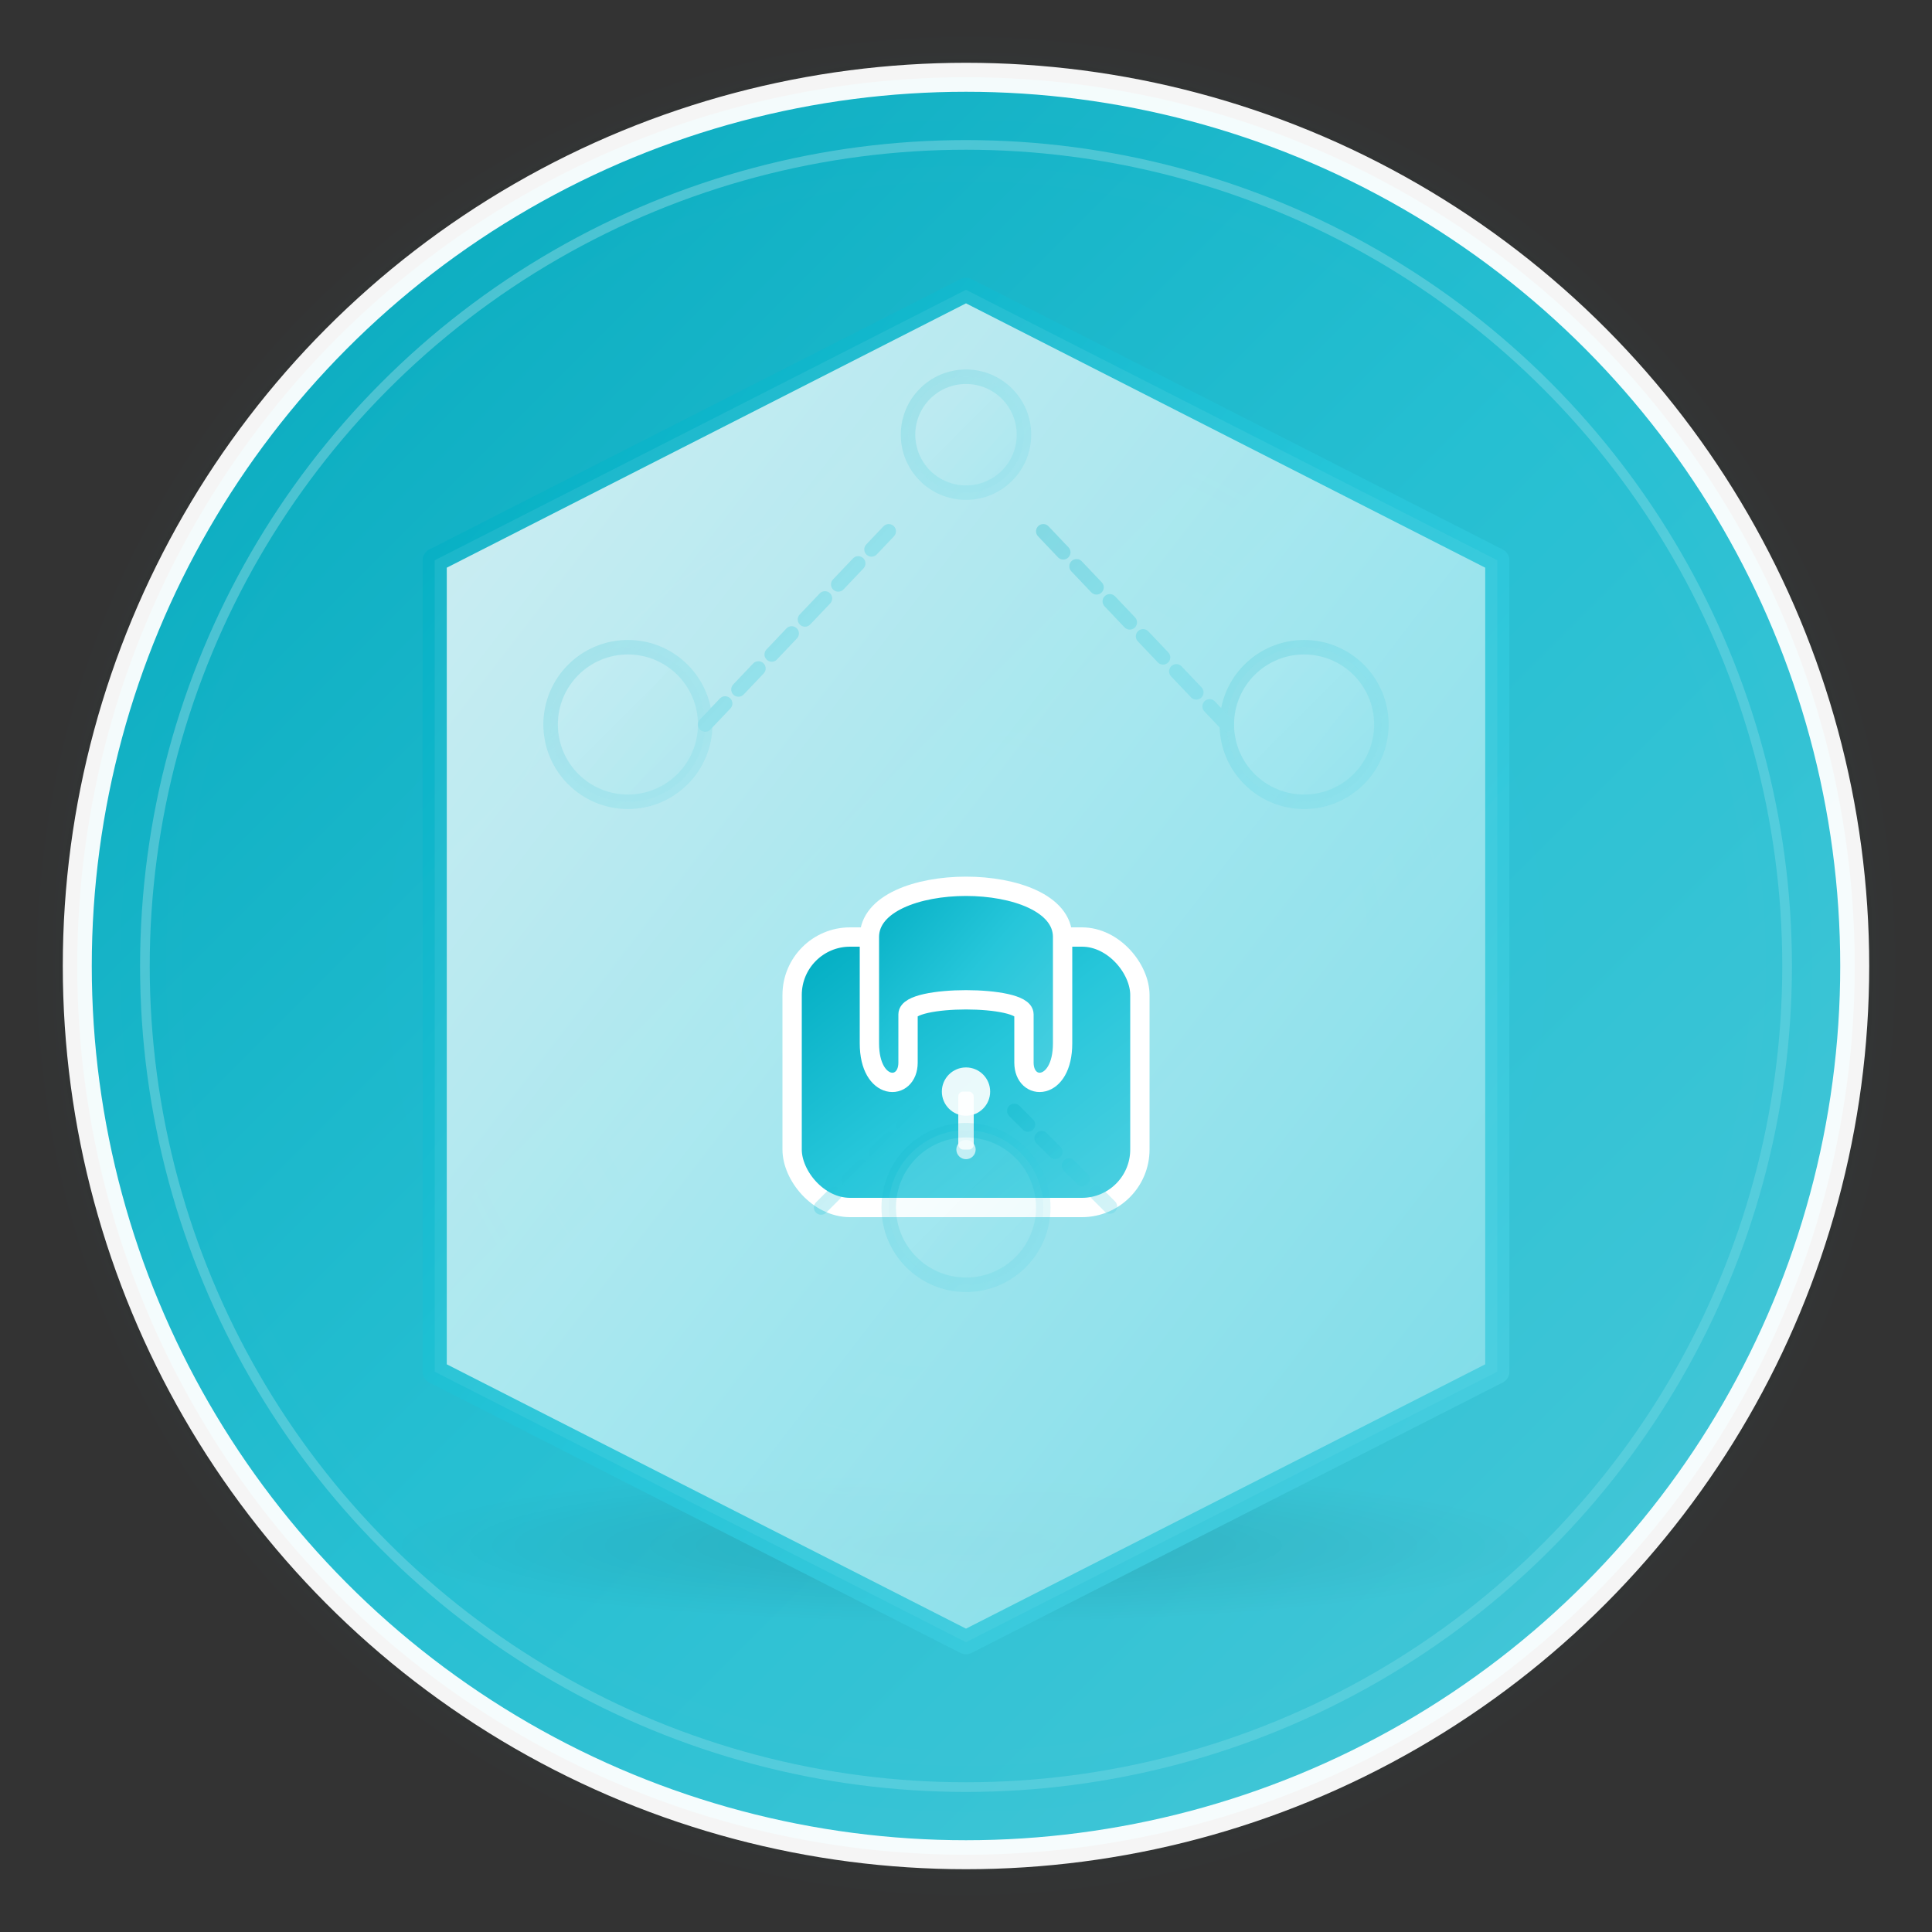 <svg xmlns="http://www.w3.org/2000/svg" viewBox="0 0 200 200" width="200" height="200">
  <rect x="0" y="0" width="200" height="200" fill="#333333" stroke="none"/>
  <defs>
    <!-- Enhanced gradient with more sophisticated color transitions -->
    <linearGradient id="primaryGradient" x1="0%" y1="0%" x2="100%" y2="100%">
      <stop offset="0%" style="stop-color:#00ACC1;stop-opacity:1" />
      <stop offset="50%" style="stop-color:#26C6DA;stop-opacity:1" />
      <stop offset="100%" style="stop-color:#4DD0E1;stop-opacity:1" />
    </linearGradient>

    <!-- Secondary gradient for depth -->
    <linearGradient id="secondaryGradient" x1="0%" y1="0%" x2="100%" y2="100%">
      <stop offset="0%" style="stop-color:#E8F5F8;stop-opacity:1" />
      <stop offset="50%" style="stop-color:#B2EBF2;stop-opacity:1" />
      <stop offset="100%" style="stop-color:#80DEEA;stop-opacity:1" />
    </linearGradient>

    <!-- Shadow effect -->
    <radialGradient id="shadowGradient" cx="50%" cy="50%" r="50%">
      <stop offset="0%" style="stop-color:#000000;stop-opacity:0.1" />
      <stop offset="100%" style="stop-color:#000000;stop-opacity:0" />
    </radialGradient>

    <!-- Inner glow effect -->
    <radialGradient id="glowGradient" cx="50%" cy="50%" r="50%">
      <stop offset="0%" style="stop-color:#4DD0E1;stop-opacity:0.3" />
      <stop offset="100%" style="stop-color:#00ACC1;stop-opacity:0" />
    </radialGradient>
  </defs>

  <!-- Outer glow ring -->
  <circle cx="100" cy="100" r="98" fill="url(#glowGradient)"/>

  <!-- Main background with enhanced styling -->
  <circle cx="100" cy="100" r="92" fill="url(#primaryGradient)" stroke="#ffffff" stroke-width="3" opacity="0.95"/>

  <!-- Subtle shadow for depth -->
  <ellipse cx="100" cy="160" rx="60" ry="8" fill="url(#shadowGradient)"/>

  <!-- Enhanced Shield with better proportions -->
  <path d="M100 30 L155 58 L155 142 L100 170 L45 142 L45 58 Z"
        fill="url(#secondaryGradient)"
        stroke="url(#primaryGradient)"
        stroke-width="2.5"
        stroke-linecap="round"
        stroke-linejoin="round"
        opacity="0.9"/>

  <!-- Refined Lock Symbol with better details -->
  <g transform="translate(100, 105)">
    <!-- Lock body with enhanced styling -->
    <rect x="-18" y="-8" width="36" height="28" rx="6" ry="6"
          fill="url(#primaryGradient)" stroke="#ffffff" stroke-width="2"
          filter="drop-shadow(0 2px 4px rgba(0,0,0,0.1))"/>

    <!-- Lock shackle with smooth curves -->
    <path d="M-10 -8 C-10 -15, 10 -15, 10 -8 L10 3 C10 8, 6 8, 6 5 L6 0 C6 -2, -6 -2, -6 0 L-6 5 C-6 8, -10 8, -10 3 Z"
          fill="url(#primaryGradient)" stroke="#ffffff" stroke-width="2"
          filter="drop-shadow(0 1px 2px rgba(0,0,0,0.1))"/>

    <!-- Enhanced keyhole -->
    <circle cx="0" cy="8" r="2.5" fill="#ffffff" opacity="0.9"/>
    <rect x="-0.8" y="8" width="1.6" height="6" fill="#ffffff" opacity="0.9" rx="0.5"/>
    <circle cx="0" cy="14" r="1" fill="#ffffff" opacity="0.7"/>
  </g>

  <!-- Sophisticated Circuit Pattern with better connectivity -->
  <g opacity="0.25" stroke="url(#primaryGradient)" stroke-width="1.5" fill="none" stroke-linecap="round">
    <!-- Main circuit nodes -->
    <circle cx="65" cy="75" r="8" fill="url(#secondaryGradient)" opacity="0.6"/>
    <circle cx="135" cy="75" r="8" fill="url(#secondaryGradient)" opacity="0.6"/>
    <circle cx="100" cy="125" r="8" fill="url(#secondaryGradient)" opacity="0.6"/>
    <circle cx="100" cy="45" r="6" fill="url(#secondaryGradient)" opacity="0.6"/>

    <!-- Circuit connections -->
    <path d="M73 75 L92 55" stroke-dasharray="3,2"/>
    <path d="M108 55 L127 75" stroke-dasharray="3,2"/>
    <path d="M100 51 L100 69" stroke-dasharray="2,2"/>
    <path d="M92 81 L108 81" stroke-dasharray="3,2"/>
    <path d="M100 83 L100 117" stroke-dasharray="2,2"/>
    <path d="M85 125 L95 115" stroke-dasharray="2,2"/>
    <path d="M105 115 L115 125" stroke-dasharray="2,2"/>
  </g>

  <!-- Subtle inner highlight for premium feel -->
  <circle cx="100" cy="100" r="85" fill="none" stroke="url(#secondaryGradient)" stroke-width="1" opacity="0.3"/>
</svg>
